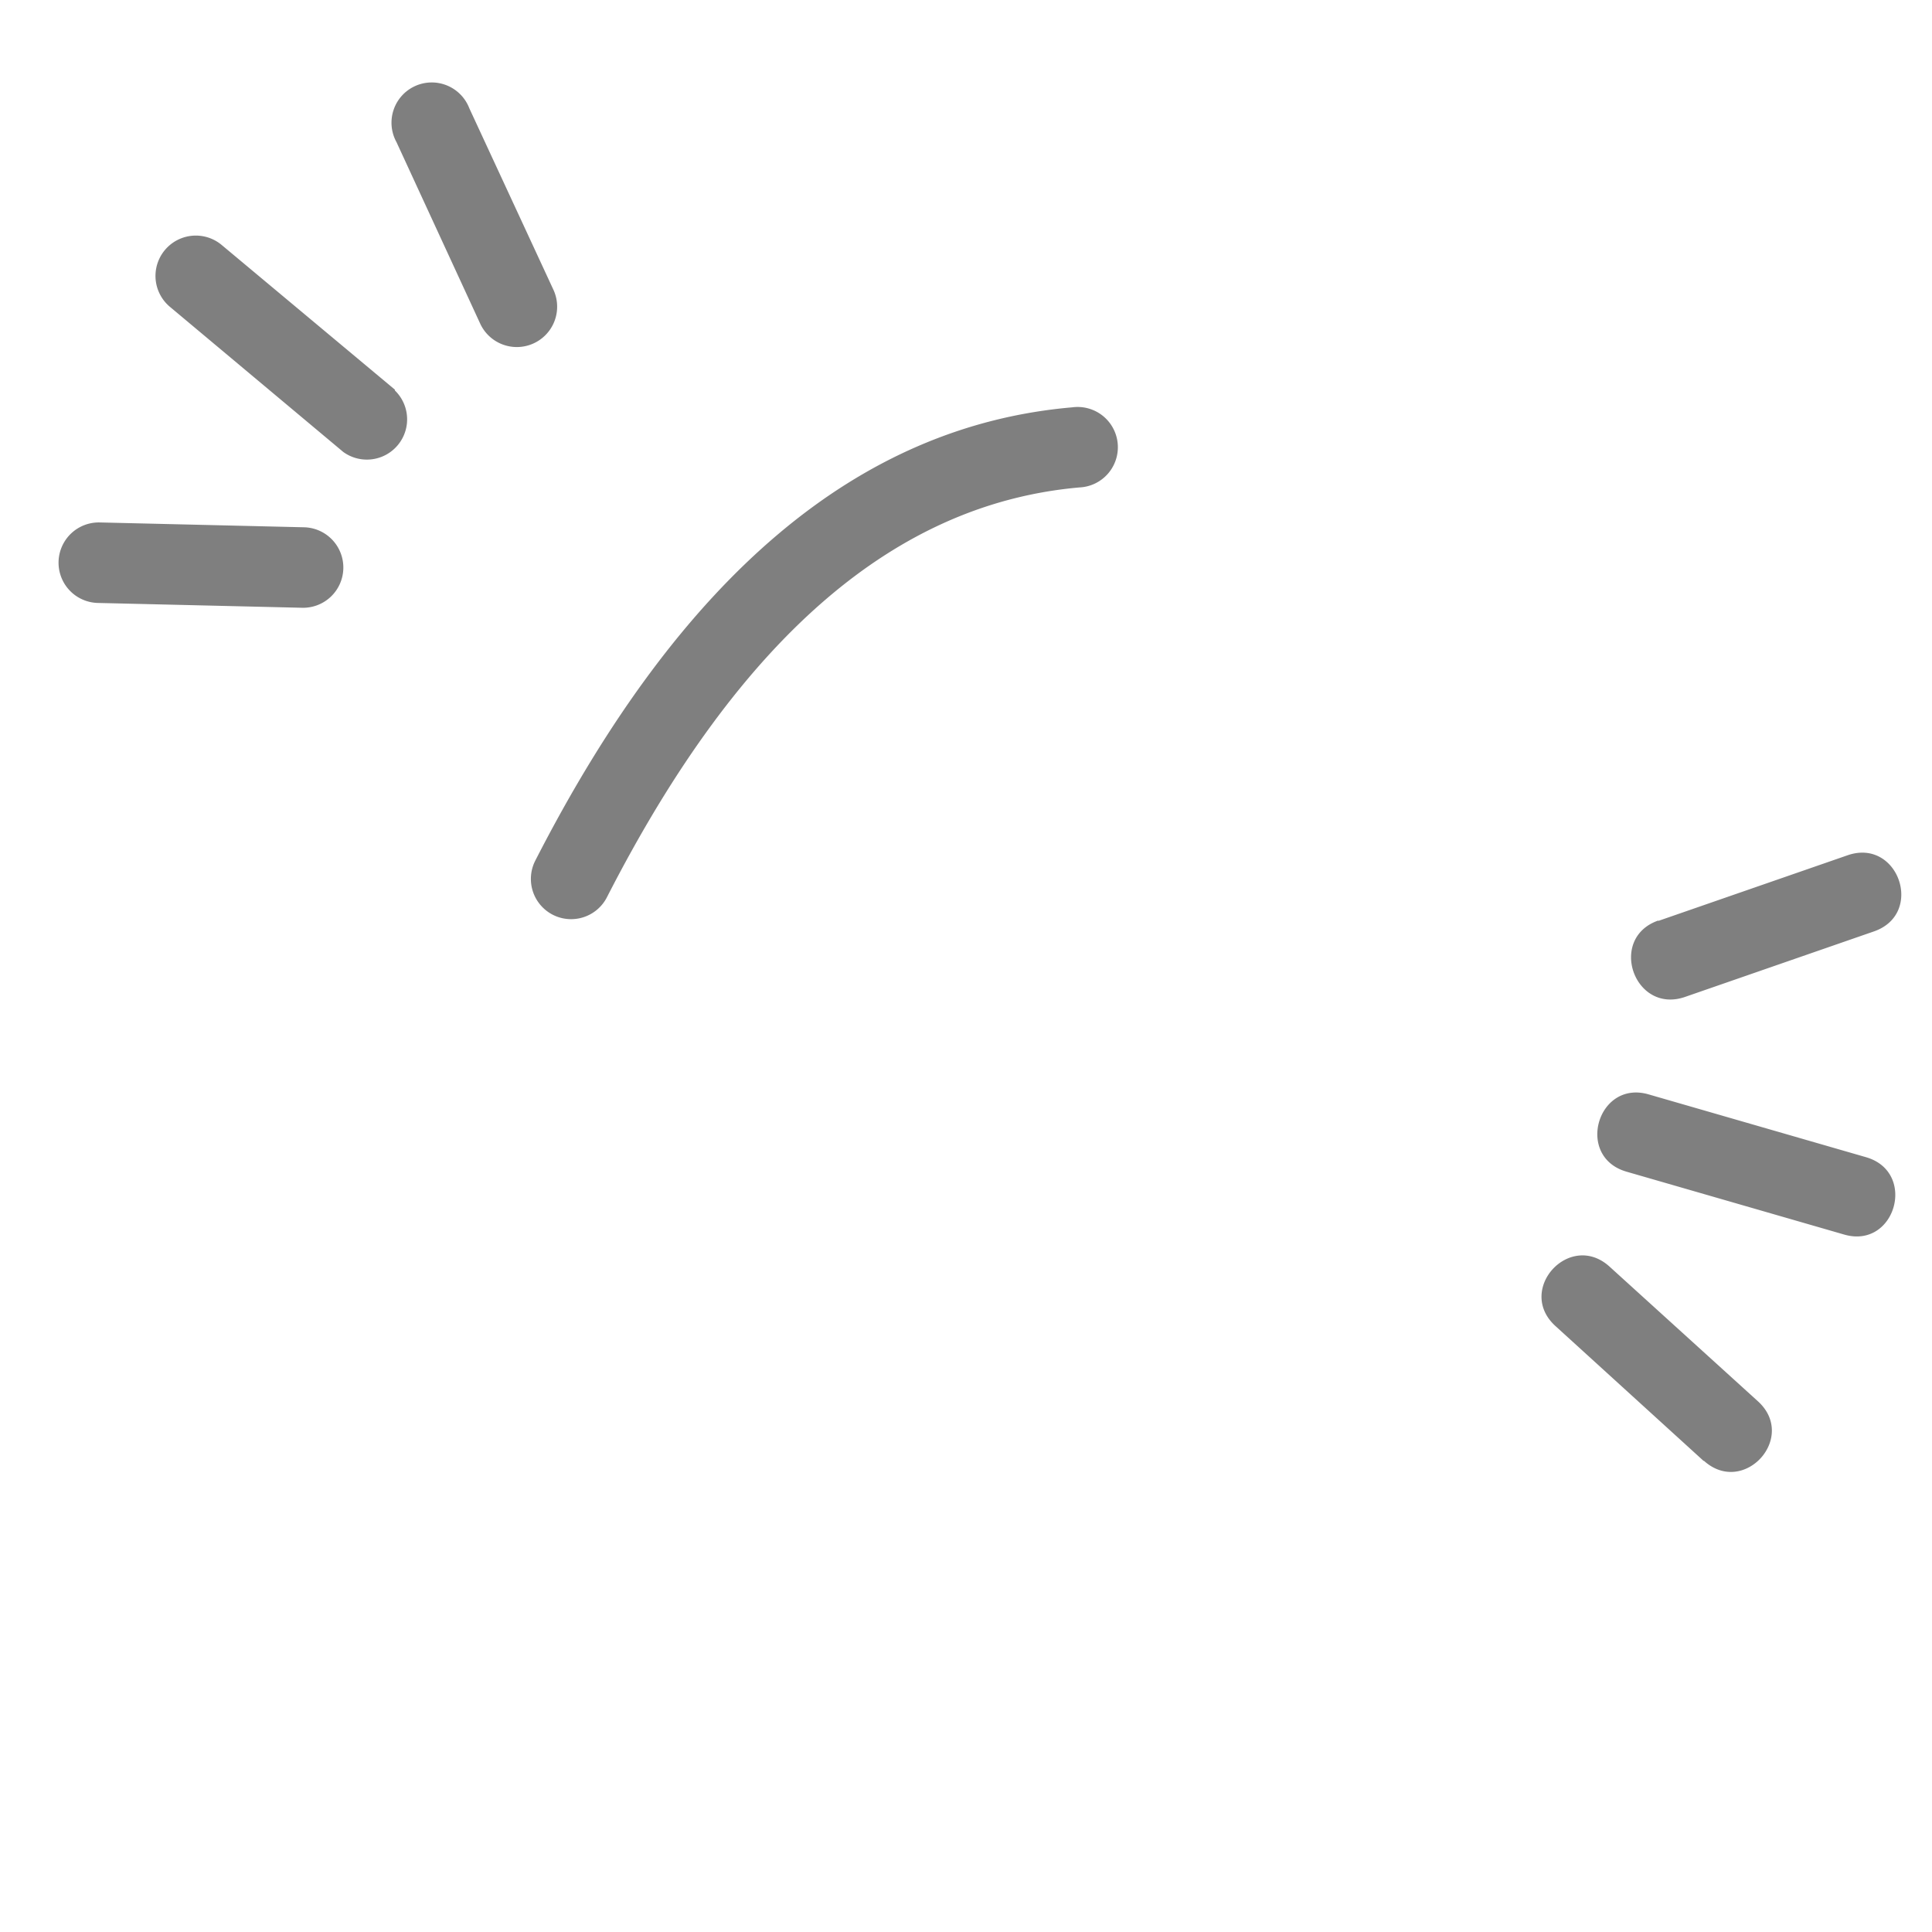 <svg width="48" height="48" viewBox="0 0 48 48" fill="none"><path d="M35.03 9.07a21.35 21.35 0 0 1 2.39 16.78 77.54 77.54 0 0 1-1.08 3.7l-.36 1.15c-1.25 4.1-1.6 5.98-1.18 7.34.23.78.36 1.53.38 2.24a3 3 0 0 1-4.27 2.8L3.1 30.1a3 3 0 0 1-.52-5.12 9.54 9.54 0 0 1 1.9-1.08c1.31-.57 2.53-2.04 4.86-5.65l.64-.98.02-.03a193.7 193.7 0 0 1 2.13-3.18 21.65 21.65 0 0 1 9.3-7.6 20.59 20.59 0 0 1 6.43-1.58c1-1.47 2.82-2 4.43-1.24a3.49 3.49 0 0 1 1.9 4.18c.23.32.53.74.85 1.25zm-2.82 32.3a1 1 0 0 0 .97-1.04 6.49 6.49 0 0 0-.3-1.7c-.58-1.92-.2-3.98 1.2-8.52a1453.06 1453.06 0 0 1 .7-2.34c.28-.9.5-1.68.7-2.43a19.36 19.36 0 0 0-2.15-15.21 14.65 14.65 0 0 0-1.04-1.46 1 1 0 0 1-.16-1.09c.42-.89.1-1.76-.7-2.13-.8-.37-1.67-.05-2.08.84a1 1 0 0 1-.93.57l-.44.02A18.6 18.6 0 0 0 22.2 8.3a19.65 19.65 0 0 0-8.44 6.91 74.59 74.59 0 0 0-2.08 3.12l-.02.02-.64 1c-2.58 3.97-3.91 5.59-5.75 6.38-.57.25-1.07.54-1.5.85a1 1 0 0 0 .17 1.71l27.83 12.98c.14.06.3.1.45.09zM19.9 39.42a1 1 0 0 0-1.35.44 4.43 4.43 0 0 0 3.96 6.45c1.82 0 3.43-1.1 4.11-2.75a1 1 0 1 0-1.85-.76 2.44 2.44 0 1 1-4.43-2.03 1 1 0 0 0-.44-1.35z"/><path d="M9.85 3.53a1 1 0 1 1 1.81-.84l2.09 4.51a1 1 0 1 1-1.82.84L9.85 3.53zM9.81 9.7a1 1 0 0 1-1.28 1.53l-4.3-3.6A1 1 0 0 1 5.5 6.08l4.31 3.6zm-1.28 4.42a1 1 0 0 0-.98-1.02l-5.07-.12a1 1 0 1 0-.05 2l5.08.12a1 1 0 0 0 1.02-.98zm33.8 22.18l-3.68-3.35c-1-.9.35-2.38 1.34-1.48l3.68 3.34c1 .9-.35 2.38-1.34 1.48zm4.03-7.55l-5.4-1.56c-1.27-.37-1.83 1.55-.55 1.92l5.4 1.56c1.28.38 1.83-1.55.55-1.92zm-5.16-5.87l4.7-1.63c1.26-.44 1.92 1.45.66 1.89l-4.7 1.63c-1.26.43-1.92-1.46-.66-1.9zm-27.46-.15a1 1 0 0 0 1.34-.44c3.33-6.51 7.2-9.78 11.74-10.18a1 1 0 1 0-.18-1.99c-5.32.46-9.72 4.19-13.34 11.26a1 1 0 0 0 .44 1.35z" opacity=".5" fill="#000"/></svg>